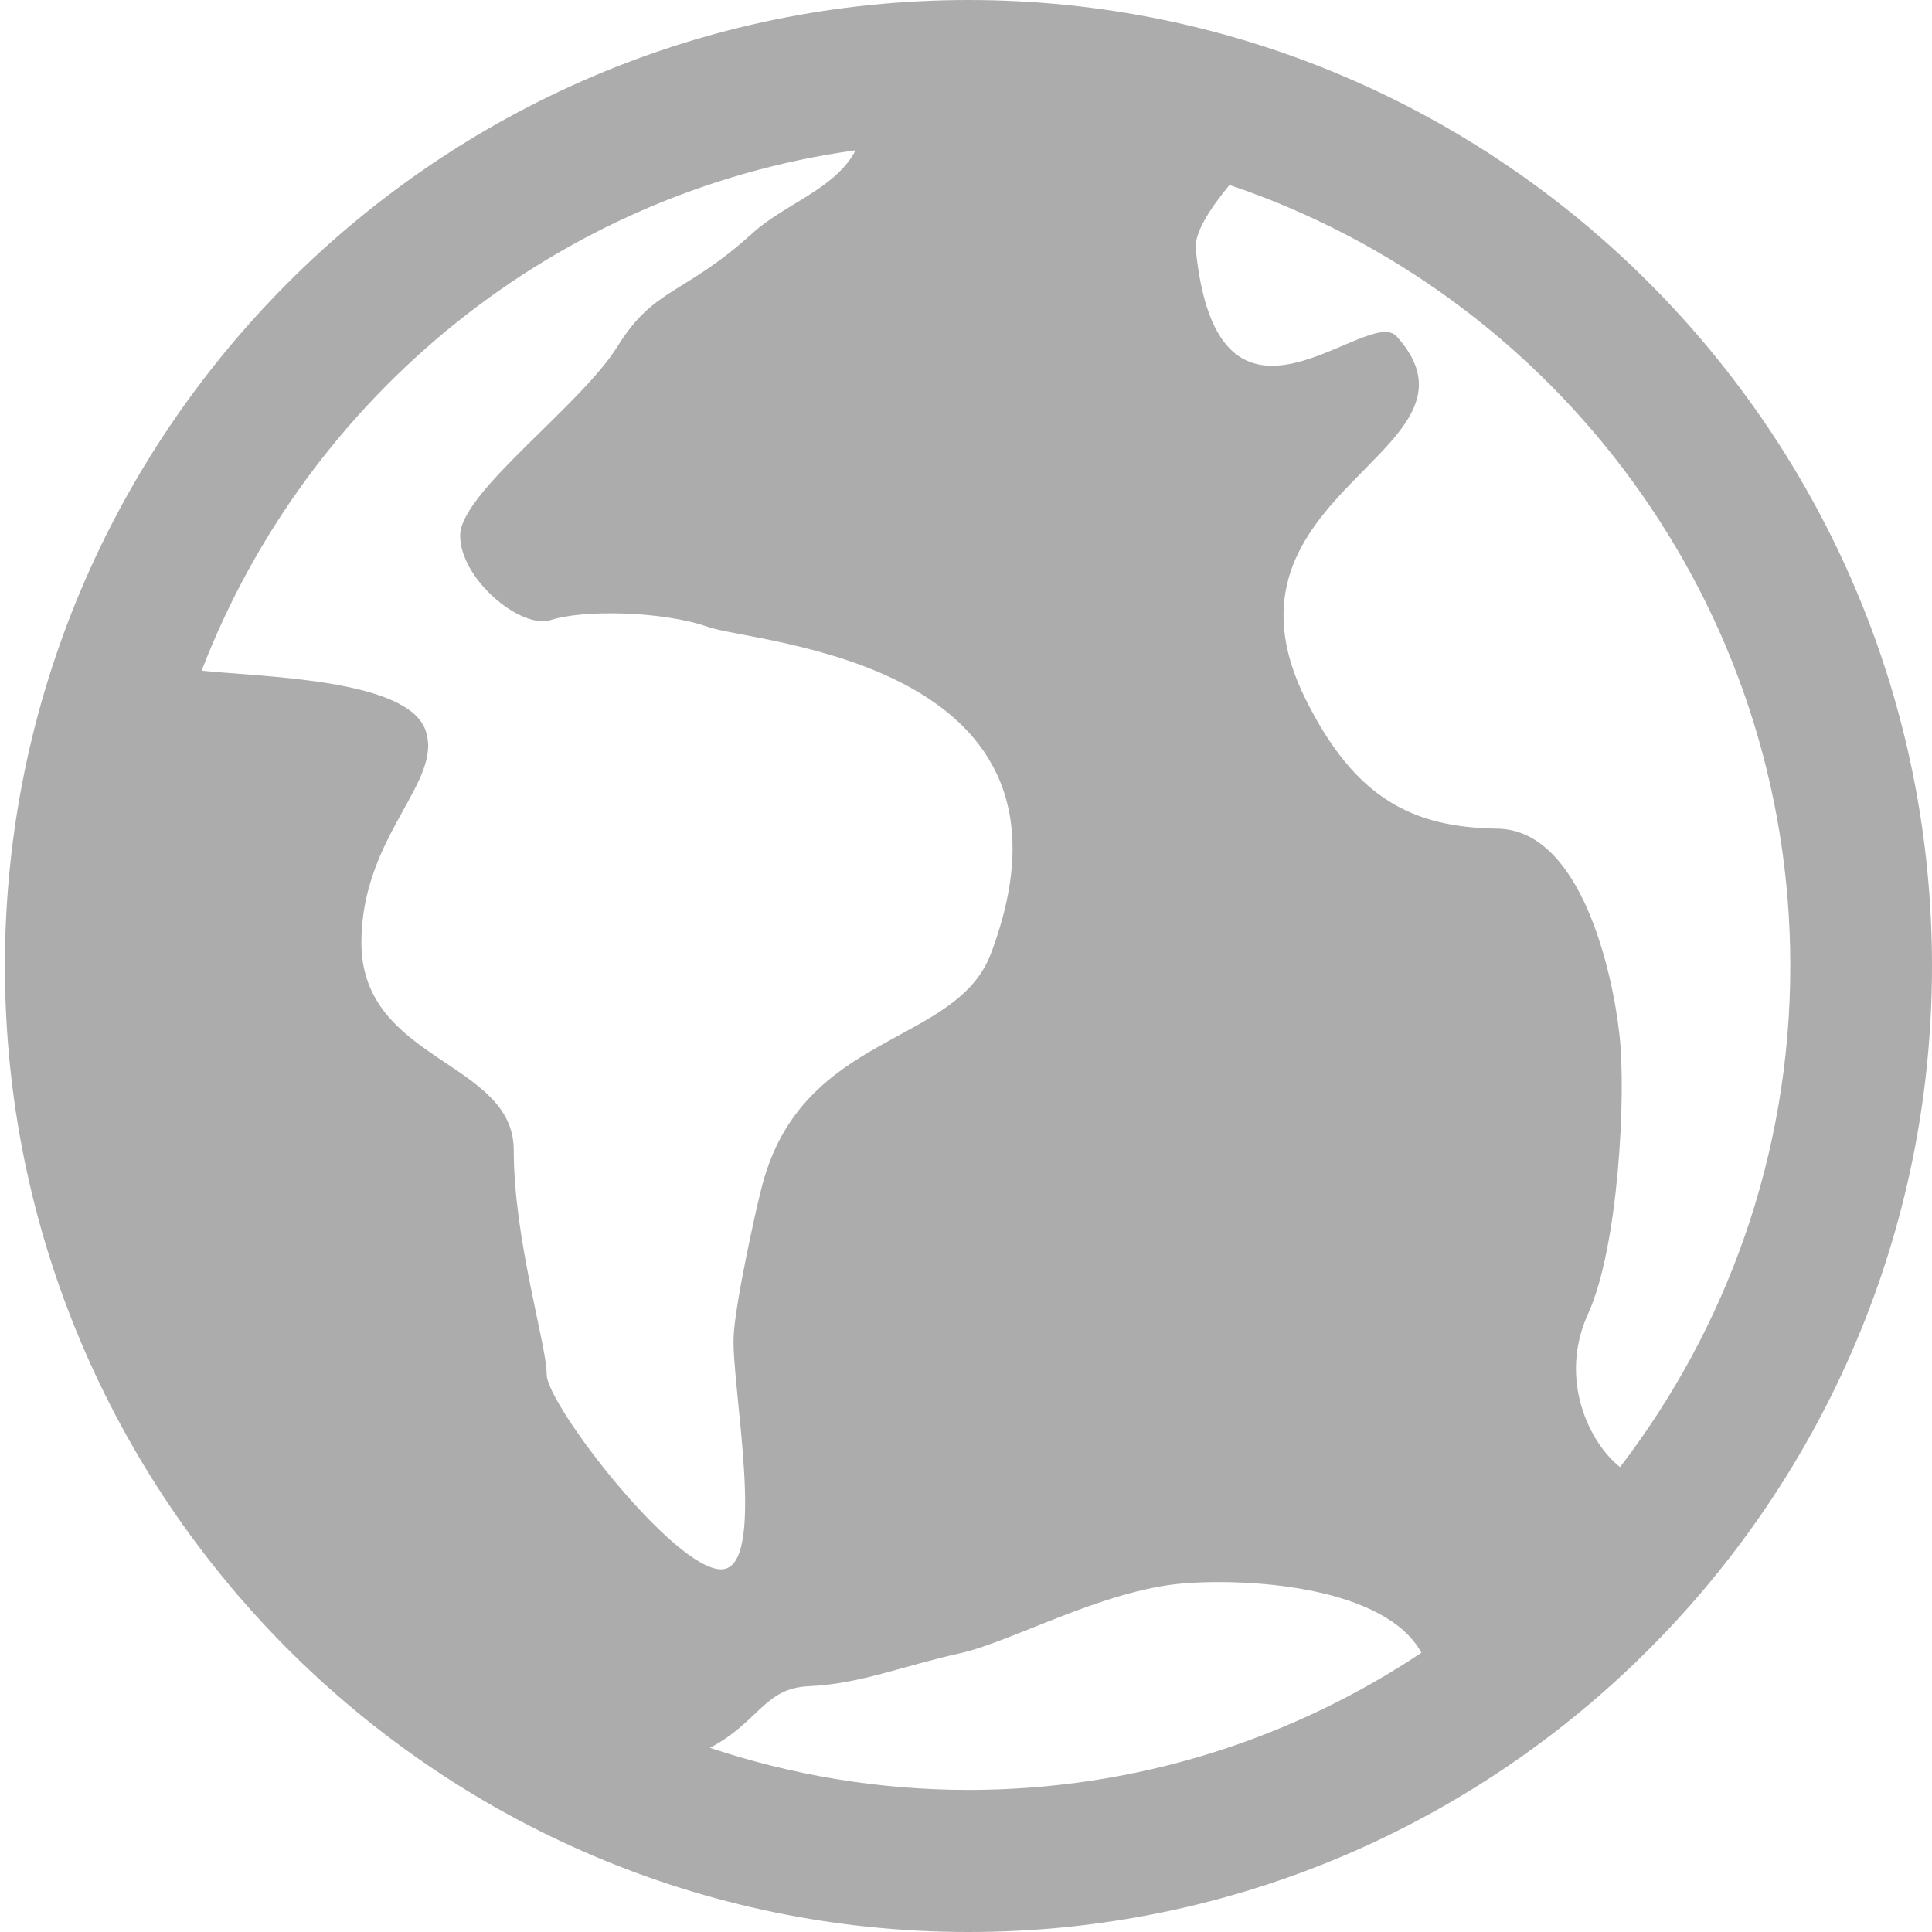 <?xml version="1.0" encoding="UTF-8"?>
<svg width="35px" height="35px" viewBox="0 0 35 35" version="1.1" xmlns="http://www.w3.org/2000/svg" xmlns:xlink="http://www.w3.org/1999/xlink">
    <!-- Generator: Sketch 41 (35326) - http://www.bohemiancoding.com/sketch -->
    <title>Shape</title>
    <desc>Created with Sketch.</desc>
    <defs></defs>
    <g id="Page-1" stroke="none" stroke-width="1" fill="none" fill-rule="evenodd">
        <g id="Desktop-HD" transform="translate(-568, -1617)" fill="#ACACAC">
            <path d="M585.545,1617 C575.918,1617 568.089,1624.851 568.089,1634.5 C568.089,1644.149 575.918,1652 585.545,1652 C595.169,1652 603,1644.149 603,1634.5 C603,1624.851 595.169,1617 585.545,1617 Z M600.433,1634.5 C600.433,1637.914 599.276,1641.062 597.349,1643.578 C596.804,1643.152 596.224,1641.998 596.769,1640.802 C597.32,1639.599 597.464,1636.813 597.336,1635.729 C597.216,1634.646 596.655,1632.037 595.129,1632.012 C593.605,1631.99 592.56,1631.485 591.655,1629.673 C589.776,1625.903 595.18,1625.179 593.302,1623.094 C592.776,1622.507 590.06,1625.504 589.662,1621.51 C589.636,1621.224 589.907,1620.795 590.273,1620.351 C596.171,1622.338 600.433,1627.928 600.433,1634.5 L600.433,1634.5 Z M583.5,1619.722 C583.144,1620.418 582.204,1620.701 581.633,1621.224 C580.389,1622.352 579.855,1622.195 579.185,1623.278 C578.511,1624.361 576.336,1625.92 576.336,1626.703 C576.336,1627.487 577.435,1628.41 577.984,1628.231 C578.533,1628.049 579.982,1628.06 580.833,1628.359 C581.685,1628.661 587.949,1628.964 585.953,1634.272 C585.32,1635.96 582.547,1635.676 581.809,1638.47 C581.698,1638.88 581.315,1640.632 581.291,1641.205 C581.245,1642.091 581.916,1645.43 581.064,1645.43 C580.207,1645.43 577.904,1642.442 577.904,1641.901 C577.904,1641.36 577.307,1639.462 577.307,1637.836 C577.307,1636.212 574.547,1636.237 574.547,1634.077 C574.547,1632.13 576.044,1631.16 575.707,1630.225 C575.378,1629.296 572.749,1629.265 571.653,1629.15 C573.567,1624.171 578.071,1620.476 583.5,1619.722 L583.5,1619.722 Z M580.862,1648.664 C581.756,1648.19 581.847,1647.578 582.658,1647.547 C583.585,1647.505 584.34,1647.184 585.385,1646.952 C586.313,1646.75 587.973,1645.806 589.433,1645.685 C590.665,1645.585 593.096,1645.749 593.751,1646.941 C591.396,1648.511 588.573,1649.426 585.544,1649.426 C583.909,1649.426 582.335,1649.154 580.862,1648.664 Z" id="Shape"></path>
        </g>
    </g>
</svg>